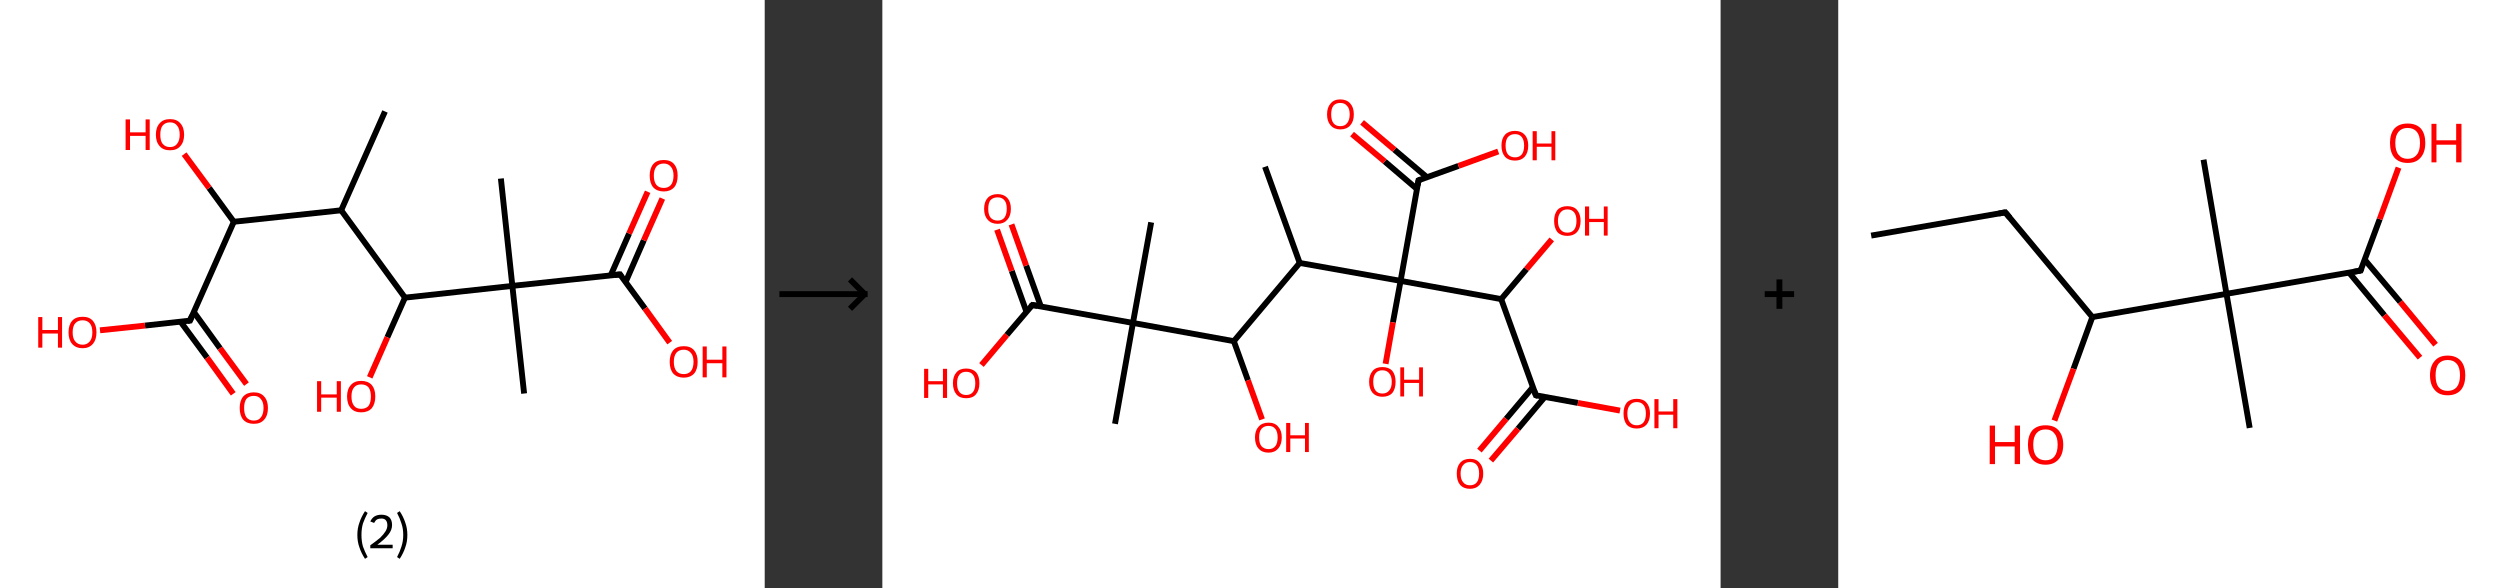 <?xml version='1.0' encoding='ASCII' standalone='yes'?>
<svg xmlns="http://www.w3.org/2000/svg" xmlns:xlink="http://www.w3.org/1999/xlink" version="1.1" width="850.0px" viewBox="0 0 850.0 200.0" height="200.0px">
  <rect x="0" y="0" width="850.0" height="200.0" fill="#333333" stroke="none"/>
  <g>
    <g transform="translate(0, 0) scale(1 1) "><!-- END OF HEADER -->
<rect style="opacity:1.0;fill:#FFFFFF;stroke:none" width="260.0" height="200.0" x="0.0" y="0.0"> </rect>
<path class="bond-0 atom-0 atom-1" d="M 130.9,37.9 L 116.0,71.5" style="fill:none;fill-rule:evenodd;stroke:#000000;stroke-width:2.0px;stroke-linecap:butt;stroke-linejoin:miter;stroke-opacity:1"/>
<path class="bond-1 atom-1 atom-2" d="M 116.0,71.5 L 79.5,75.4" style="fill:none;fill-rule:evenodd;stroke:#000000;stroke-width:2.0px;stroke-linecap:butt;stroke-linejoin:miter;stroke-opacity:1"/>
<path class="bond-2 atom-2 atom-3" d="M 79.5,75.4 L 71.1,63.9" style="fill:none;fill-rule:evenodd;stroke:#000000;stroke-width:2.0px;stroke-linecap:butt;stroke-linejoin:miter;stroke-opacity:1"/>
<path class="bond-2 atom-2 atom-3" d="M 71.1,63.9 L 62.6,52.4" style="fill:none;fill-rule:evenodd;stroke:#FF0000;stroke-width:2.0px;stroke-linecap:butt;stroke-linejoin:miter;stroke-opacity:1"/>
<path class="bond-3 atom-2 atom-4" d="M 79.5,75.4 L 64.6,109.0" style="fill:none;fill-rule:evenodd;stroke:#000000;stroke-width:2.0px;stroke-linecap:butt;stroke-linejoin:miter;stroke-opacity:1"/>
<path class="bond-4 atom-4 atom-5" d="M 61.4,109.4 L 70.4,121.6" style="fill:none;fill-rule:evenodd;stroke:#000000;stroke-width:2.0px;stroke-linecap:butt;stroke-linejoin:miter;stroke-opacity:1"/>
<path class="bond-4 atom-4 atom-5" d="M 70.4,121.6 L 79.3,133.9" style="fill:none;fill-rule:evenodd;stroke:#FF0000;stroke-width:2.0px;stroke-linecap:butt;stroke-linejoin:miter;stroke-opacity:1"/>
<path class="bond-4 atom-4 atom-5" d="M 65.9,106.1 L 74.8,118.4" style="fill:none;fill-rule:evenodd;stroke:#000000;stroke-width:2.0px;stroke-linecap:butt;stroke-linejoin:miter;stroke-opacity:1"/>
<path class="bond-4 atom-4 atom-5" d="M 74.8,118.4 L 83.8,130.6" style="fill:none;fill-rule:evenodd;stroke:#FF0000;stroke-width:2.0px;stroke-linecap:butt;stroke-linejoin:miter;stroke-opacity:1"/>
<path class="bond-5 atom-4 atom-6" d="M 64.6,109.0 L 49.3,110.7" style="fill:none;fill-rule:evenodd;stroke:#000000;stroke-width:2.0px;stroke-linecap:butt;stroke-linejoin:miter;stroke-opacity:1"/>
<path class="bond-5 atom-4 atom-6" d="M 49.3,110.7 L 34.0,112.3" style="fill:none;fill-rule:evenodd;stroke:#FF0000;stroke-width:2.0px;stroke-linecap:butt;stroke-linejoin:miter;stroke-opacity:1"/>
<path class="bond-6 atom-1 atom-7" d="M 116.0,71.5 L 137.7,101.2" style="fill:none;fill-rule:evenodd;stroke:#000000;stroke-width:2.0px;stroke-linecap:butt;stroke-linejoin:miter;stroke-opacity:1"/>
<path class="bond-7 atom-7 atom-8" d="M 137.7,101.2 L 131.7,114.7" style="fill:none;fill-rule:evenodd;stroke:#000000;stroke-width:2.0px;stroke-linecap:butt;stroke-linejoin:miter;stroke-opacity:1"/>
<path class="bond-7 atom-7 atom-8" d="M 131.7,114.7 L 125.7,128.3" style="fill:none;fill-rule:evenodd;stroke:#FF0000;stroke-width:2.0px;stroke-linecap:butt;stroke-linejoin:miter;stroke-opacity:1"/>
<path class="bond-8 atom-7 atom-9" d="M 137.7,101.2 L 174.2,97.2" style="fill:none;fill-rule:evenodd;stroke:#000000;stroke-width:2.0px;stroke-linecap:butt;stroke-linejoin:miter;stroke-opacity:1"/>
<path class="bond-9 atom-9 atom-10" d="M 174.2,97.2 L 170.3,60.7" style="fill:none;fill-rule:evenodd;stroke:#000000;stroke-width:2.0px;stroke-linecap:butt;stroke-linejoin:miter;stroke-opacity:1"/>
<path class="bond-10 atom-9 atom-11" d="M 174.2,97.2 L 178.2,133.8" style="fill:none;fill-rule:evenodd;stroke:#000000;stroke-width:2.0px;stroke-linecap:butt;stroke-linejoin:miter;stroke-opacity:1"/>
<path class="bond-11 atom-9 atom-12" d="M 174.2,97.2 L 210.8,93.3" style="fill:none;fill-rule:evenodd;stroke:#000000;stroke-width:2.0px;stroke-linecap:butt;stroke-linejoin:miter;stroke-opacity:1"/>
<path class="bond-12 atom-12 atom-13" d="M 212.7,95.9 L 218.9,81.7" style="fill:none;fill-rule:evenodd;stroke:#000000;stroke-width:2.0px;stroke-linecap:butt;stroke-linejoin:miter;stroke-opacity:1"/>
<path class="bond-12 atom-12 atom-13" d="M 218.9,81.7 L 225.2,67.5" style="fill:none;fill-rule:evenodd;stroke:#FF0000;stroke-width:2.0px;stroke-linecap:butt;stroke-linejoin:miter;stroke-opacity:1"/>
<path class="bond-12 atom-12 atom-13" d="M 207.6,93.7 L 213.9,79.4" style="fill:none;fill-rule:evenodd;stroke:#000000;stroke-width:2.0px;stroke-linecap:butt;stroke-linejoin:miter;stroke-opacity:1"/>
<path class="bond-12 atom-12 atom-13" d="M 213.9,79.4 L 220.2,65.2" style="fill:none;fill-rule:evenodd;stroke:#FF0000;stroke-width:2.0px;stroke-linecap:butt;stroke-linejoin:miter;stroke-opacity:1"/>
<path class="bond-13 atom-12 atom-14" d="M 210.8,93.3 L 219.3,104.9" style="fill:none;fill-rule:evenodd;stroke:#000000;stroke-width:2.0px;stroke-linecap:butt;stroke-linejoin:miter;stroke-opacity:1"/>
<path class="bond-13 atom-12 atom-14" d="M 219.3,104.9 L 227.7,116.5" style="fill:none;fill-rule:evenodd;stroke:#FF0000;stroke-width:2.0px;stroke-linecap:butt;stroke-linejoin:miter;stroke-opacity:1"/>
<path d="M 65.3,107.3 L 64.6,109.0 L 63.8,109.1" style="fill:none;stroke:#000000;stroke-width:2.0px;stroke-linecap:butt;stroke-linejoin:miter;stroke-opacity:1;"/>
<path d="M 209.0,93.5 L 210.8,93.3 L 211.2,93.9" style="fill:none;stroke:#000000;stroke-width:2.0px;stroke-linecap:butt;stroke-linejoin:miter;stroke-opacity:1;"/>
<path class="atom-3" d="M 42.7 40.6 L 44.2 40.6 L 44.2 45.0 L 49.5 45.0 L 49.5 40.6 L 50.9 40.6 L 50.9 51.0 L 49.5 51.0 L 49.5 46.2 L 44.2 46.2 L 44.2 51.0 L 42.7 51.0 L 42.7 40.6 " fill="#FF0000"/>
<path class="atom-3" d="M 53.0 45.8 Q 53.0 43.3, 54.3 41.9 Q 55.5 40.5, 57.8 40.5 Q 60.1 40.5, 61.3 41.9 Q 62.6 43.3, 62.6 45.8 Q 62.6 48.3, 61.3 49.7 Q 60.1 51.1, 57.8 51.1 Q 55.5 51.1, 54.3 49.7 Q 53.0 48.3, 53.0 45.8 M 57.8 50.0 Q 59.4 50.0, 60.2 48.9 Q 61.1 47.8, 61.1 45.8 Q 61.1 43.7, 60.2 42.7 Q 59.4 41.6, 57.8 41.6 Q 56.2 41.6, 55.3 42.7 Q 54.5 43.7, 54.5 45.8 Q 54.5 47.9, 55.3 48.9 Q 56.2 50.0, 57.8 50.0 " fill="#FF0000"/>
<path class="atom-5" d="M 81.5 138.7 Q 81.5 136.2, 82.7 134.8 Q 84.0 133.4, 86.3 133.4 Q 88.6 133.4, 89.8 134.8 Q 91.1 136.2, 91.1 138.7 Q 91.1 141.3, 89.8 142.7 Q 88.6 144.1, 86.3 144.1 Q 84.0 144.1, 82.7 142.7 Q 81.5 141.3, 81.5 138.7 M 86.3 143.0 Q 87.9 143.0, 88.7 141.9 Q 89.6 140.8, 89.6 138.7 Q 89.6 136.7, 88.7 135.7 Q 87.9 134.6, 86.3 134.6 Q 84.7 134.6, 83.8 135.6 Q 83.0 136.7, 83.0 138.7 Q 83.0 140.8, 83.8 141.9 Q 84.7 143.0, 86.3 143.0 " fill="#FF0000"/>
<path class="atom-6" d="M 13.0 107.8 L 14.4 107.8 L 14.4 112.2 L 19.7 112.2 L 19.7 107.8 L 21.1 107.8 L 21.1 118.2 L 19.7 118.2 L 19.7 113.4 L 14.4 113.4 L 14.4 118.2 L 13.0 118.2 L 13.0 107.8 " fill="#FF0000"/>
<path class="atom-6" d="M 23.3 113.0 Q 23.3 110.5, 24.5 109.1 Q 25.7 107.7, 28.1 107.7 Q 30.4 107.7, 31.6 109.1 Q 32.8 110.5, 32.8 113.0 Q 32.8 115.5, 31.6 116.9 Q 30.3 118.4, 28.1 118.4 Q 25.8 118.4, 24.5 116.9 Q 23.3 115.5, 23.3 113.0 M 28.1 117.2 Q 29.6 117.2, 30.5 116.1 Q 31.4 115.1, 31.4 113.0 Q 31.4 110.9, 30.5 109.9 Q 29.6 108.9, 28.1 108.9 Q 26.5 108.9, 25.6 109.9 Q 24.7 110.9, 24.7 113.0 Q 24.7 115.1, 25.6 116.1 Q 26.5 117.2, 28.1 117.2 " fill="#FF0000"/>
<path class="atom-8" d="M 107.8 129.6 L 109.2 129.6 L 109.2 134.1 L 114.5 134.1 L 114.5 129.6 L 115.9 129.6 L 115.9 140.0 L 114.5 140.0 L 114.5 135.2 L 109.2 135.2 L 109.2 140.0 L 107.8 140.0 L 107.8 129.6 " fill="#FF0000"/>
<path class="atom-8" d="M 118.0 134.8 Q 118.0 132.3, 119.3 130.9 Q 120.5 129.5, 122.8 129.5 Q 125.1 129.5, 126.4 130.9 Q 127.6 132.3, 127.6 134.8 Q 127.6 137.3, 126.4 138.8 Q 125.1 140.2, 122.8 140.2 Q 120.5 140.2, 119.3 138.8 Q 118.0 137.4, 118.0 134.8 M 122.8 139.0 Q 124.4 139.0, 125.3 138.0 Q 126.1 136.9, 126.1 134.8 Q 126.1 132.8, 125.3 131.7 Q 124.4 130.7, 122.8 130.7 Q 121.2 130.7, 120.4 131.7 Q 119.5 132.7, 119.5 134.8 Q 119.5 136.9, 120.4 138.0 Q 121.2 139.0, 122.8 139.0 " fill="#FF0000"/>
<path class="atom-13" d="M 220.9 59.7 Q 220.9 57.2, 222.1 55.8 Q 223.3 54.4, 225.7 54.4 Q 228.0 54.4, 229.2 55.8 Q 230.4 57.2, 230.4 59.7 Q 230.4 62.3, 229.2 63.7 Q 227.9 65.1, 225.7 65.1 Q 223.4 65.1, 222.1 63.7 Q 220.9 62.3, 220.9 59.7 M 225.7 63.9 Q 227.2 63.9, 228.1 62.9 Q 229.0 61.8, 229.0 59.7 Q 229.0 57.7, 228.1 56.7 Q 227.2 55.6, 225.7 55.6 Q 224.1 55.6, 223.2 56.6 Q 222.3 57.7, 222.3 59.7 Q 222.3 61.8, 223.2 62.9 Q 224.1 63.9, 225.7 63.9 " fill="#FF0000"/>
<path class="atom-14" d="M 227.7 123.0 Q 227.7 120.5, 228.9 119.1 Q 230.1 117.7, 232.5 117.7 Q 234.8 117.7, 236.0 119.1 Q 237.2 120.5, 237.2 123.0 Q 237.2 125.6, 236.0 127.0 Q 234.7 128.4, 232.5 128.4 Q 230.2 128.4, 228.9 127.0 Q 227.7 125.6, 227.7 123.0 M 232.5 127.2 Q 234.0 127.2, 234.9 126.2 Q 235.8 125.1, 235.8 123.0 Q 235.8 121.0, 234.9 120.0 Q 234.0 118.9, 232.5 118.9 Q 230.9 118.9, 230.0 119.9 Q 229.1 121.0, 229.1 123.0 Q 229.1 125.1, 230.0 126.2 Q 230.9 127.2, 232.5 127.2 " fill="#FF0000"/>
<path class="atom-14" d="M 238.9 117.8 L 240.3 117.8 L 240.3 122.3 L 245.6 122.3 L 245.6 117.8 L 247.0 117.8 L 247.0 128.3 L 245.6 128.3 L 245.6 123.5 L 240.3 123.5 L 240.3 128.3 L 238.9 128.3 L 238.9 117.8 " fill="#FF0000"/>
<path class="legend" d="M 121.5 181.9 Q 121.5 179.6, 122.2 177.7 Q 122.8 175.8, 124.1 173.8 L 125.0 174.4 Q 124.0 176.3, 123.4 178.0 Q 122.9 179.7, 122.9 181.9 Q 122.9 184.0, 123.4 185.8 Q 124.0 187.5, 125.0 189.4 L 124.1 190.0 Q 122.8 188.0, 122.2 186.1 Q 121.5 184.2, 121.5 181.9 " fill="#000000"/>
<path class="legend" d="M 125.9 177.3 Q 126.4 176.2, 127.3 175.6 Q 128.3 175.0, 129.7 175.0 Q 131.4 175.0, 132.4 175.9 Q 133.3 176.8, 133.3 178.5 Q 133.3 180.2, 132.1 181.7 Q 130.9 183.3, 128.3 185.2 L 133.5 185.2 L 133.5 186.4 L 125.9 186.4 L 125.9 185.4 Q 128.0 183.9, 129.3 182.8 Q 130.5 181.6, 131.1 180.6 Q 131.7 179.6, 131.7 178.6 Q 131.7 177.5, 131.2 176.9 Q 130.7 176.3, 129.7 176.3 Q 128.8 176.3, 128.2 176.6 Q 127.6 177.0, 127.2 177.8 L 125.9 177.3 " fill="#000000"/>
<path class="legend" d="M 138.5 181.9 Q 138.5 184.2, 137.8 186.1 Q 137.2 188.0, 135.9 190.0 L 135.0 189.4 Q 136.0 187.5, 136.5 185.8 Q 137.1 184.0, 137.1 181.9 Q 137.1 179.7, 136.5 178.0 Q 136.0 176.3, 135.0 174.4 L 135.9 173.8 Q 137.2 175.8, 137.8 177.7 Q 138.5 179.6, 138.5 181.9 " fill="#000000"/>
</g>
    <g transform="translate(260.0, 0) scale(1 1) "><line x1="5" y1="100" x2="35" y2="100" style="stroke:rgb(0,0,0);stroke-width:2"/>
  <line x1="34" y1="100" x2="29" y2="95" style="stroke:rgb(0,0,0);stroke-width:2"/>
  <line x1="34" y1="100" x2="29" y2="105" style="stroke:rgb(0,0,0);stroke-width:2"/>
</g>
    <g transform="translate(300.0, 0) scale(1 1) "><!-- END OF HEADER -->
<rect style="opacity:1.0;fill:#FFFFFF;stroke:none" width="285.0" height="200.0" x="0.0" y="0.0"> </rect>
<path class="bond-0 atom-0 atom-1" d="M 130.1,56.7 L 141.9,89.4" style="fill:none;fill-rule:evenodd;stroke:#000000;stroke-width:2.0px;stroke-linecap:butt;stroke-linejoin:miter;stroke-opacity:1"/>
<path class="bond-1 atom-1 atom-2" d="M 141.9,89.4 L 119.5,116.0" style="fill:none;fill-rule:evenodd;stroke:#000000;stroke-width:2.0px;stroke-linecap:butt;stroke-linejoin:miter;stroke-opacity:1"/>
<path class="bond-2 atom-2 atom-3" d="M 119.5,116.0 L 124.3,129.3" style="fill:none;fill-rule:evenodd;stroke:#000000;stroke-width:2.0px;stroke-linecap:butt;stroke-linejoin:miter;stroke-opacity:1"/>
<path class="bond-2 atom-2 atom-3" d="M 124.3,129.3 L 129.1,142.6" style="fill:none;fill-rule:evenodd;stroke:#FF0000;stroke-width:2.0px;stroke-linecap:butt;stroke-linejoin:miter;stroke-opacity:1"/>
<path class="bond-3 atom-2 atom-4" d="M 119.5,116.0 L 85.2,109.8" style="fill:none;fill-rule:evenodd;stroke:#000000;stroke-width:2.0px;stroke-linecap:butt;stroke-linejoin:miter;stroke-opacity:1"/>
<path class="bond-4 atom-4 atom-5" d="M 85.2,109.8 L 91.4,75.6" style="fill:none;fill-rule:evenodd;stroke:#000000;stroke-width:2.0px;stroke-linecap:butt;stroke-linejoin:miter;stroke-opacity:1"/>
<path class="bond-5 atom-4 atom-6" d="M 85.2,109.8 L 79.1,144.1" style="fill:none;fill-rule:evenodd;stroke:#000000;stroke-width:2.0px;stroke-linecap:butt;stroke-linejoin:miter;stroke-opacity:1"/>
<path class="bond-6 atom-4 atom-7" d="M 85.2,109.8 L 51.0,103.7" style="fill:none;fill-rule:evenodd;stroke:#000000;stroke-width:2.0px;stroke-linecap:butt;stroke-linejoin:miter;stroke-opacity:1"/>
<path class="bond-7 atom-7 atom-8" d="M 53.9,104.2 L 48.9,90.3" style="fill:none;fill-rule:evenodd;stroke:#000000;stroke-width:2.0px;stroke-linecap:butt;stroke-linejoin:miter;stroke-opacity:1"/>
<path class="bond-7 atom-7 atom-8" d="M 48.9,90.3 L 43.9,76.3" style="fill:none;fill-rule:evenodd;stroke:#FF0000;stroke-width:2.0px;stroke-linecap:butt;stroke-linejoin:miter;stroke-opacity:1"/>
<path class="bond-7 atom-7 atom-8" d="M 49.0,106.0 L 44.0,92.1" style="fill:none;fill-rule:evenodd;stroke:#000000;stroke-width:2.0px;stroke-linecap:butt;stroke-linejoin:miter;stroke-opacity:1"/>
<path class="bond-7 atom-7 atom-8" d="M 44.0,92.1 L 39.0,78.1" style="fill:none;fill-rule:evenodd;stroke:#FF0000;stroke-width:2.0px;stroke-linecap:butt;stroke-linejoin:miter;stroke-opacity:1"/>
<path class="bond-8 atom-7 atom-9" d="M 51.0,103.7 L 42.3,113.9" style="fill:none;fill-rule:evenodd;stroke:#000000;stroke-width:2.0px;stroke-linecap:butt;stroke-linejoin:miter;stroke-opacity:1"/>
<path class="bond-8 atom-7 atom-9" d="M 42.3,113.9 L 33.7,124.1" style="fill:none;fill-rule:evenodd;stroke:#FF0000;stroke-width:2.0px;stroke-linecap:butt;stroke-linejoin:miter;stroke-opacity:1"/>
<path class="bond-9 atom-1 atom-10" d="M 141.9,89.4 L 176.2,95.5" style="fill:none;fill-rule:evenodd;stroke:#000000;stroke-width:2.0px;stroke-linecap:butt;stroke-linejoin:miter;stroke-opacity:1"/>
<path class="bond-10 atom-10 atom-11" d="M 176.2,95.5 L 173.6,109.6" style="fill:none;fill-rule:evenodd;stroke:#000000;stroke-width:2.0px;stroke-linecap:butt;stroke-linejoin:miter;stroke-opacity:1"/>
<path class="bond-10 atom-10 atom-11" d="M 173.6,109.6 L 171.1,123.7" style="fill:none;fill-rule:evenodd;stroke:#FF0000;stroke-width:2.0px;stroke-linecap:butt;stroke-linejoin:miter;stroke-opacity:1"/>
<path class="bond-11 atom-10 atom-12" d="M 176.2,95.5 L 182.3,61.3" style="fill:none;fill-rule:evenodd;stroke:#000000;stroke-width:2.0px;stroke-linecap:butt;stroke-linejoin:miter;stroke-opacity:1"/>
<path class="bond-12 atom-12 atom-13" d="M 185.2,60.3 L 174.1,50.9" style="fill:none;fill-rule:evenodd;stroke:#000000;stroke-width:2.0px;stroke-linecap:butt;stroke-linejoin:miter;stroke-opacity:1"/>
<path class="bond-12 atom-12 atom-13" d="M 174.1,50.9 L 163.1,41.6" style="fill:none;fill-rule:evenodd;stroke:#FF0000;stroke-width:2.0px;stroke-linecap:butt;stroke-linejoin:miter;stroke-opacity:1"/>
<path class="bond-12 atom-12 atom-13" d="M 181.8,64.3 L 170.8,54.9" style="fill:none;fill-rule:evenodd;stroke:#000000;stroke-width:2.0px;stroke-linecap:butt;stroke-linejoin:miter;stroke-opacity:1"/>
<path class="bond-12 atom-12 atom-13" d="M 170.8,54.9 L 159.7,45.6" style="fill:none;fill-rule:evenodd;stroke:#FF0000;stroke-width:2.0px;stroke-linecap:butt;stroke-linejoin:miter;stroke-opacity:1"/>
<path class="bond-13 atom-12 atom-14" d="M 182.3,61.3 L 195.9,56.4" style="fill:none;fill-rule:evenodd;stroke:#000000;stroke-width:2.0px;stroke-linecap:butt;stroke-linejoin:miter;stroke-opacity:1"/>
<path class="bond-13 atom-12 atom-14" d="M 195.9,56.4 L 209.4,51.5" style="fill:none;fill-rule:evenodd;stroke:#FF0000;stroke-width:2.0px;stroke-linecap:butt;stroke-linejoin:miter;stroke-opacity:1"/>
<path class="bond-14 atom-10 atom-15" d="M 176.2,95.5 L 210.4,101.7" style="fill:none;fill-rule:evenodd;stroke:#000000;stroke-width:2.0px;stroke-linecap:butt;stroke-linejoin:miter;stroke-opacity:1"/>
<path class="bond-15 atom-15 atom-16" d="M 210.4,101.7 L 219.0,91.5" style="fill:none;fill-rule:evenodd;stroke:#000000;stroke-width:2.0px;stroke-linecap:butt;stroke-linejoin:miter;stroke-opacity:1"/>
<path class="bond-15 atom-15 atom-16" d="M 219.0,91.5 L 227.6,81.4" style="fill:none;fill-rule:evenodd;stroke:#FF0000;stroke-width:2.0px;stroke-linecap:butt;stroke-linejoin:miter;stroke-opacity:1"/>
<path class="bond-16 atom-15 atom-17" d="M 210.4,101.7 L 222.2,134.4" style="fill:none;fill-rule:evenodd;stroke:#000000;stroke-width:2.0px;stroke-linecap:butt;stroke-linejoin:miter;stroke-opacity:1"/>
<path class="bond-17 atom-17 atom-18" d="M 221.2,131.6 L 212.1,142.4" style="fill:none;fill-rule:evenodd;stroke:#000000;stroke-width:2.0px;stroke-linecap:butt;stroke-linejoin:miter;stroke-opacity:1"/>
<path class="bond-17 atom-17 atom-18" d="M 212.1,142.4 L 203.0,153.2" style="fill:none;fill-rule:evenodd;stroke:#FF0000;stroke-width:2.0px;stroke-linecap:butt;stroke-linejoin:miter;stroke-opacity:1"/>
<path class="bond-17 atom-17 atom-18" d="M 225.2,135.0 L 216.1,145.8" style="fill:none;fill-rule:evenodd;stroke:#000000;stroke-width:2.0px;stroke-linecap:butt;stroke-linejoin:miter;stroke-opacity:1"/>
<path class="bond-17 atom-17 atom-18" d="M 216.1,145.8 L 206.9,156.6" style="fill:none;fill-rule:evenodd;stroke:#FF0000;stroke-width:2.0px;stroke-linecap:butt;stroke-linejoin:miter;stroke-opacity:1"/>
<path class="bond-18 atom-17 atom-19" d="M 222.2,134.4 L 236.5,137.0" style="fill:none;fill-rule:evenodd;stroke:#000000;stroke-width:2.0px;stroke-linecap:butt;stroke-linejoin:miter;stroke-opacity:1"/>
<path class="bond-18 atom-17 atom-19" d="M 236.5,137.0 L 250.8,139.6" style="fill:none;fill-rule:evenodd;stroke:#FF0000;stroke-width:2.0px;stroke-linecap:butt;stroke-linejoin:miter;stroke-opacity:1"/>
<path d="M 52.7,104.0 L 51.0,103.7 L 50.5,104.2" style="fill:none;stroke:#000000;stroke-width:2.0px;stroke-linecap:butt;stroke-linejoin:miter;stroke-opacity:1;"/>
<path d="M 182.0,63.0 L 182.3,61.3 L 183.0,61.0" style="fill:none;stroke:#000000;stroke-width:2.0px;stroke-linecap:butt;stroke-linejoin:miter;stroke-opacity:1;"/>
<path d="M 221.6,132.8 L 222.2,134.4 L 222.9,134.6" style="fill:none;stroke:#000000;stroke-width:2.0px;stroke-linecap:butt;stroke-linejoin:miter;stroke-opacity:1;"/>
<path class="atom-3" d="M 126.7 148.7 Q 126.7 146.4, 127.9 145.1 Q 129.1 143.7, 131.3 143.7 Q 133.5 143.7, 134.6 145.1 Q 135.8 146.4, 135.8 148.7 Q 135.8 151.1, 134.6 152.5 Q 133.4 153.9, 131.3 153.9 Q 129.1 153.9, 127.9 152.5 Q 126.7 151.2, 126.7 148.7 M 131.3 152.7 Q 132.8 152.7, 133.6 151.7 Q 134.4 150.7, 134.4 148.7 Q 134.4 146.8, 133.6 145.8 Q 132.8 144.8, 131.3 144.8 Q 129.8 144.8, 128.9 145.8 Q 128.1 146.8, 128.1 148.7 Q 128.1 150.7, 128.9 151.7 Q 129.8 152.7, 131.3 152.7 " fill="#FF0000"/>
<path class="atom-3" d="M 137.3 143.8 L 138.7 143.8 L 138.7 148.0 L 143.7 148.0 L 143.7 143.8 L 145.0 143.8 L 145.0 153.7 L 143.7 153.7 L 143.7 149.1 L 138.7 149.1 L 138.7 153.7 L 137.3 153.7 L 137.3 143.8 " fill="#FF0000"/>
<path class="atom-8" d="M 34.6 71.0 Q 34.6 68.6, 35.8 67.3 Q 37.0 66.0, 39.2 66.0 Q 41.3 66.0, 42.5 67.3 Q 43.7 68.6, 43.7 71.0 Q 43.7 73.4, 42.5 74.7 Q 41.3 76.1, 39.2 76.1 Q 37.0 76.1, 35.8 74.7 Q 34.6 73.4, 34.6 71.0 M 39.2 75.0 Q 40.7 75.0, 41.5 74.0 Q 42.3 72.9, 42.3 71.0 Q 42.3 69.0, 41.5 68.1 Q 40.7 67.1, 39.2 67.1 Q 37.7 67.1, 36.8 68.0 Q 36.0 69.0, 36.0 71.0 Q 36.0 73.0, 36.8 74.0 Q 37.7 75.0, 39.2 75.0 " fill="#FF0000"/>
<path class="atom-9" d="M 14.2 125.4 L 15.6 125.4 L 15.6 129.6 L 20.6 129.6 L 20.6 125.4 L 22.0 125.4 L 22.0 135.3 L 20.6 135.3 L 20.6 130.7 L 15.6 130.7 L 15.6 135.3 L 14.2 135.3 L 14.2 125.4 " fill="#FF0000"/>
<path class="atom-9" d="M 24.0 130.3 Q 24.0 127.9, 25.2 126.6 Q 26.3 125.3, 28.5 125.3 Q 30.7 125.3, 31.9 126.6 Q 33.0 127.9, 33.0 130.3 Q 33.0 132.7, 31.8 134.1 Q 30.7 135.4, 28.5 135.4 Q 26.3 135.4, 25.2 134.1 Q 24.0 132.7, 24.0 130.3 M 28.5 134.3 Q 30.0 134.3, 30.8 133.3 Q 31.6 132.3, 31.6 130.3 Q 31.6 128.4, 30.8 127.4 Q 30.0 126.4, 28.5 126.4 Q 27.0 126.4, 26.2 127.4 Q 25.4 128.4, 25.4 130.3 Q 25.4 132.3, 26.2 133.3 Q 27.0 134.3, 28.5 134.3 " fill="#FF0000"/>
<path class="atom-11" d="M 165.5 129.8 Q 165.5 127.5, 166.7 126.1 Q 167.8 124.8, 170.0 124.8 Q 172.2 124.8, 173.4 126.1 Q 174.5 127.5, 174.5 129.8 Q 174.5 132.2, 173.4 133.6 Q 172.2 134.9, 170.0 134.9 Q 167.9 134.9, 166.7 133.6 Q 165.5 132.2, 165.5 129.8 M 170.0 133.8 Q 171.5 133.8, 172.3 132.8 Q 173.2 131.8, 173.2 129.8 Q 173.2 127.9, 172.3 126.9 Q 171.5 125.9, 170.0 125.9 Q 168.5 125.9, 167.7 126.9 Q 166.9 127.9, 166.9 129.8 Q 166.9 131.8, 167.7 132.8 Q 168.5 133.8, 170.0 133.8 " fill="#FF0000"/>
<path class="atom-11" d="M 176.1 124.9 L 177.4 124.9 L 177.4 129.1 L 182.5 129.1 L 182.5 124.9 L 183.8 124.9 L 183.8 134.8 L 182.5 134.8 L 182.5 130.2 L 177.4 130.2 L 177.4 134.8 L 176.1 134.8 L 176.1 124.9 " fill="#FF0000"/>
<path class="atom-13" d="M 151.2 38.9 Q 151.2 36.5, 152.4 35.2 Q 153.5 33.8, 155.7 33.8 Q 157.9 33.8, 159.1 35.2 Q 160.3 36.5, 160.3 38.9 Q 160.3 41.3, 159.1 42.6 Q 157.9 44.0, 155.7 44.0 Q 153.6 44.0, 152.4 42.6 Q 151.2 41.3, 151.2 38.9 M 155.7 42.9 Q 157.2 42.9, 158.0 41.9 Q 158.9 40.8, 158.9 38.9 Q 158.9 36.9, 158.0 36.0 Q 157.2 35.0, 155.7 35.0 Q 154.2 35.0, 153.4 35.9 Q 152.6 36.9, 152.6 38.9 Q 152.6 40.9, 153.4 41.9 Q 154.2 42.9, 155.7 42.9 " fill="#FF0000"/>
<path class="atom-14" d="M 210.5 49.5 Q 210.5 47.1, 211.7 45.8 Q 212.9 44.5, 215.1 44.5 Q 217.2 44.5, 218.4 45.8 Q 219.6 47.1, 219.6 49.5 Q 219.6 51.9, 218.4 53.3 Q 217.2 54.6, 215.1 54.6 Q 212.9 54.6, 211.7 53.3 Q 210.5 51.9, 210.5 49.5 M 215.1 53.5 Q 216.6 53.5, 217.4 52.5 Q 218.2 51.5, 218.2 49.5 Q 218.2 47.6, 217.4 46.6 Q 216.6 45.6, 215.1 45.6 Q 213.6 45.6, 212.7 46.6 Q 211.9 47.6, 211.9 49.5 Q 211.9 51.5, 212.7 52.5 Q 213.6 53.5, 215.1 53.5 " fill="#FF0000"/>
<path class="atom-14" d="M 221.1 44.6 L 222.5 44.6 L 222.5 48.8 L 227.5 48.8 L 227.5 44.6 L 228.8 44.6 L 228.8 54.5 L 227.5 54.5 L 227.5 49.9 L 222.5 49.9 L 222.5 54.5 L 221.1 54.5 L 221.1 44.6 " fill="#FF0000"/>
<path class="atom-16" d="M 228.4 75.1 Q 228.4 72.8, 229.5 71.4 Q 230.7 70.1, 232.9 70.1 Q 235.1 70.1, 236.2 71.4 Q 237.4 72.8, 237.4 75.1 Q 237.4 77.5, 236.2 78.9 Q 235.0 80.2, 232.9 80.2 Q 230.7 80.2, 229.5 78.9 Q 228.4 77.5, 228.4 75.1 M 232.9 79.1 Q 234.4 79.1, 235.2 78.1 Q 236.0 77.1, 236.0 75.1 Q 236.0 73.2, 235.2 72.2 Q 234.4 71.2, 232.9 71.2 Q 231.4 71.2, 230.6 72.2 Q 229.7 73.2, 229.7 75.1 Q 229.7 77.1, 230.6 78.1 Q 231.4 79.1, 232.9 79.1 " fill="#FF0000"/>
<path class="atom-16" d="M 238.9 70.2 L 240.3 70.2 L 240.3 74.4 L 245.3 74.4 L 245.3 70.2 L 246.6 70.2 L 246.6 80.1 L 245.3 80.1 L 245.3 75.5 L 240.3 75.5 L 240.3 80.1 L 238.9 80.1 L 238.9 70.2 " fill="#FF0000"/>
<path class="atom-18" d="M 195.3 161.0 Q 195.3 158.7, 196.4 157.4 Q 197.6 156.0, 199.8 156.0 Q 202.0 156.0, 203.1 157.4 Q 204.3 158.7, 204.3 161.0 Q 204.3 163.4, 203.1 164.8 Q 201.9 166.2, 199.8 166.2 Q 197.6 166.2, 196.4 164.8 Q 195.3 163.5, 195.3 161.0 M 199.8 165.0 Q 201.3 165.0, 202.1 164.0 Q 202.9 163.0, 202.9 161.0 Q 202.9 159.1, 202.1 158.1 Q 201.3 157.1, 199.8 157.1 Q 198.3 157.1, 197.5 158.1 Q 196.6 159.1, 196.6 161.0 Q 196.6 163.0, 197.5 164.0 Q 198.3 165.0, 199.8 165.0 " fill="#FF0000"/>
<path class="atom-19" d="M 252.0 140.6 Q 252.0 138.2, 253.1 136.9 Q 254.3 135.6, 256.5 135.6 Q 258.7 135.6, 259.8 136.9 Q 261.0 138.2, 261.0 140.6 Q 261.0 143.0, 259.8 144.4 Q 258.6 145.7, 256.5 145.7 Q 254.3 145.7, 253.1 144.4 Q 252.0 143.0, 252.0 140.6 M 256.5 144.6 Q 258.0 144.6, 258.8 143.6 Q 259.6 142.6, 259.6 140.6 Q 259.6 138.7, 258.8 137.7 Q 258.0 136.7, 256.5 136.7 Q 255.0 136.7, 254.2 137.7 Q 253.3 138.7, 253.3 140.6 Q 253.3 142.6, 254.2 143.6 Q 255.0 144.6, 256.5 144.6 " fill="#FF0000"/>
<path class="atom-19" d="M 262.5 135.7 L 263.9 135.7 L 263.9 139.9 L 268.9 139.9 L 268.9 135.7 L 270.3 135.7 L 270.3 145.6 L 268.9 145.6 L 268.9 141.0 L 263.9 141.0 L 263.9 145.6 L 262.5 145.6 L 262.5 135.7 " fill="#FF0000"/>
</g>
    <g transform="translate(585.0, 0) scale(1 1) "><line x1="15" y1="100" x2="25" y2="100" style="stroke:rgb(0,0,0);stroke-width:2"/>
  <line x1="20" y1="95" x2="20" y2="105" style="stroke:rgb(0,0,0);stroke-width:2"/>
</g>
    <g transform="translate(625.0, 0) scale(1 1) "><!-- END OF HEADER -->
<rect style="opacity:1.0;fill:#FFFFFF;stroke:none" width="225.0" height="200.0" x="0.0" y="0.0"> </rect>
<path class="bond-0 atom-0 atom-1" d="M 11.2,80.1 L 56.8,72.2" style="fill:none;fill-rule:evenodd;stroke:#000000;stroke-width:2.0px;stroke-linecap:butt;stroke-linejoin:miter;stroke-opacity:1"/>
<path class="bond-1 atom-1 atom-2" d="M 56.8,72.2 L 86.4,107.8" style="fill:none;fill-rule:evenodd;stroke:#000000;stroke-width:2.0px;stroke-linecap:butt;stroke-linejoin:miter;stroke-opacity:1"/>
<path class="bond-2 atom-2 atom-3" d="M 86.4,107.8 L 80.0,125.4" style="fill:none;fill-rule:evenodd;stroke:#000000;stroke-width:2.0px;stroke-linecap:butt;stroke-linejoin:miter;stroke-opacity:1"/>
<path class="bond-2 atom-2 atom-3" d="M 80.0,125.4 L 73.5,143.0" style="fill:none;fill-rule:evenodd;stroke:#FF0000;stroke-width:2.0px;stroke-linecap:butt;stroke-linejoin:miter;stroke-opacity:1"/>
<path class="bond-3 atom-2 atom-4" d="M 86.4,107.8 L 132.0,99.9" style="fill:none;fill-rule:evenodd;stroke:#000000;stroke-width:2.0px;stroke-linecap:butt;stroke-linejoin:miter;stroke-opacity:1"/>
<path class="bond-4 atom-4 atom-5" d="M 132.0,99.9 L 124.2,54.3" style="fill:none;fill-rule:evenodd;stroke:#000000;stroke-width:2.0px;stroke-linecap:butt;stroke-linejoin:miter;stroke-opacity:1"/>
<path class="bond-5 atom-4 atom-6" d="M 132.0,99.9 L 139.9,145.5" style="fill:none;fill-rule:evenodd;stroke:#000000;stroke-width:2.0px;stroke-linecap:butt;stroke-linejoin:miter;stroke-opacity:1"/>
<path class="bond-6 atom-4 atom-7" d="M 132.0,99.9 L 177.6,92.0" style="fill:none;fill-rule:evenodd;stroke:#000000;stroke-width:2.0px;stroke-linecap:butt;stroke-linejoin:miter;stroke-opacity:1"/>
<path class="bond-7 atom-7 atom-8" d="M 173.7,92.7 L 185.7,107.2" style="fill:none;fill-rule:evenodd;stroke:#000000;stroke-width:2.0px;stroke-linecap:butt;stroke-linejoin:miter;stroke-opacity:1"/>
<path class="bond-7 atom-7 atom-8" d="M 185.7,107.2 L 197.8,121.6" style="fill:none;fill-rule:evenodd;stroke:#FF0000;stroke-width:2.0px;stroke-linecap:butt;stroke-linejoin:miter;stroke-opacity:1"/>
<path class="bond-7 atom-7 atom-8" d="M 179.0,88.3 L 191.1,102.7" style="fill:none;fill-rule:evenodd;stroke:#000000;stroke-width:2.0px;stroke-linecap:butt;stroke-linejoin:miter;stroke-opacity:1"/>
<path class="bond-7 atom-7 atom-8" d="M 191.1,102.7 L 203.1,117.2" style="fill:none;fill-rule:evenodd;stroke:#FF0000;stroke-width:2.0px;stroke-linecap:butt;stroke-linejoin:miter;stroke-opacity:1"/>
<path class="bond-8 atom-7 atom-9" d="M 177.6,92.0 L 184.1,74.5" style="fill:none;fill-rule:evenodd;stroke:#000000;stroke-width:2.0px;stroke-linecap:butt;stroke-linejoin:miter;stroke-opacity:1"/>
<path class="bond-8 atom-7 atom-9" d="M 184.1,74.5 L 190.5,57.0" style="fill:none;fill-rule:evenodd;stroke:#FF0000;stroke-width:2.0px;stroke-linecap:butt;stroke-linejoin:miter;stroke-opacity:1"/>
<path d="M 54.6,72.6 L 56.8,72.2 L 58.3,74.0" style="fill:none;stroke:#000000;stroke-width:2.0px;stroke-linecap:butt;stroke-linejoin:miter;stroke-opacity:1;"/>
<path d="M 175.3,92.4 L 177.6,92.0 L 177.9,91.2" style="fill:none;stroke:#000000;stroke-width:2.0px;stroke-linecap:butt;stroke-linejoin:miter;stroke-opacity:1;"/>
<path class="atom-3" d="M 51.5 144.7 L 53.3 144.7 L 53.3 150.3 L 60.0 150.3 L 60.0 144.7 L 61.8 144.7 L 61.8 157.8 L 60.0 157.8 L 60.0 151.8 L 53.3 151.8 L 53.3 157.8 L 51.5 157.8 L 51.5 144.7 " fill="#FF0000"/>
<path class="atom-3" d="M 64.5 151.2 Q 64.5 148.1, 66.0 146.3 Q 67.6 144.6, 70.5 144.6 Q 73.4 144.6, 74.9 146.3 Q 76.5 148.1, 76.5 151.2 Q 76.5 154.4, 74.9 156.2 Q 73.3 158.0, 70.5 158.0 Q 67.6 158.0, 66.0 156.2 Q 64.5 154.4, 64.5 151.2 M 70.5 156.5 Q 72.5 156.5, 73.5 155.2 Q 74.6 153.8, 74.6 151.2 Q 74.6 148.6, 73.5 147.4 Q 72.5 146.0, 70.5 146.0 Q 68.5 146.0, 67.4 147.3 Q 66.3 148.6, 66.3 151.2 Q 66.3 153.9, 67.4 155.2 Q 68.5 156.5, 70.5 156.5 " fill="#FF0000"/>
<path class="atom-8" d="M 201.2 127.6 Q 201.2 124.5, 202.8 122.7 Q 204.3 120.9, 207.2 120.9 Q 210.1 120.9, 211.7 122.7 Q 213.2 124.5, 213.2 127.6 Q 213.2 130.8, 211.7 132.6 Q 210.1 134.4, 207.2 134.4 Q 204.3 134.4, 202.8 132.6 Q 201.2 130.8, 201.2 127.6 M 207.2 132.9 Q 209.2 132.9, 210.3 131.6 Q 211.4 130.2, 211.4 127.6 Q 211.4 125.0, 210.3 123.7 Q 209.2 122.4, 207.2 122.4 Q 205.2 122.4, 204.1 123.7 Q 203.1 125.0, 203.1 127.6 Q 203.1 130.3, 204.1 131.6 Q 205.2 132.9, 207.2 132.9 " fill="#FF0000"/>
<path class="atom-9" d="M 187.6 48.6 Q 187.6 45.5, 189.1 43.7 Q 190.7 42.0, 193.6 42.0 Q 196.5 42.0, 198.1 43.7 Q 199.6 45.5, 199.6 48.6 Q 199.6 51.8, 198.0 53.6 Q 196.5 55.4, 193.6 55.4 Q 190.7 55.4, 189.1 53.6 Q 187.6 51.8, 187.6 48.6 M 193.6 54.0 Q 195.6 54.0, 196.7 52.6 Q 197.8 51.3, 197.8 48.6 Q 197.8 46.1, 196.7 44.8 Q 195.6 43.5, 193.6 43.5 Q 191.6 43.5, 190.5 44.8 Q 189.4 46.1, 189.4 48.6 Q 189.4 51.3, 190.5 52.6 Q 191.6 54.0, 193.6 54.0 " fill="#FF0000"/>
<path class="atom-9" d="M 201.7 42.1 L 203.4 42.1 L 203.4 47.7 L 210.1 47.7 L 210.1 42.1 L 211.9 42.1 L 211.9 55.2 L 210.1 55.2 L 210.1 49.2 L 203.4 49.2 L 203.4 55.2 L 201.7 55.2 L 201.7 42.1 " fill="#FF0000"/>
</g>
  </g>
</svg>
